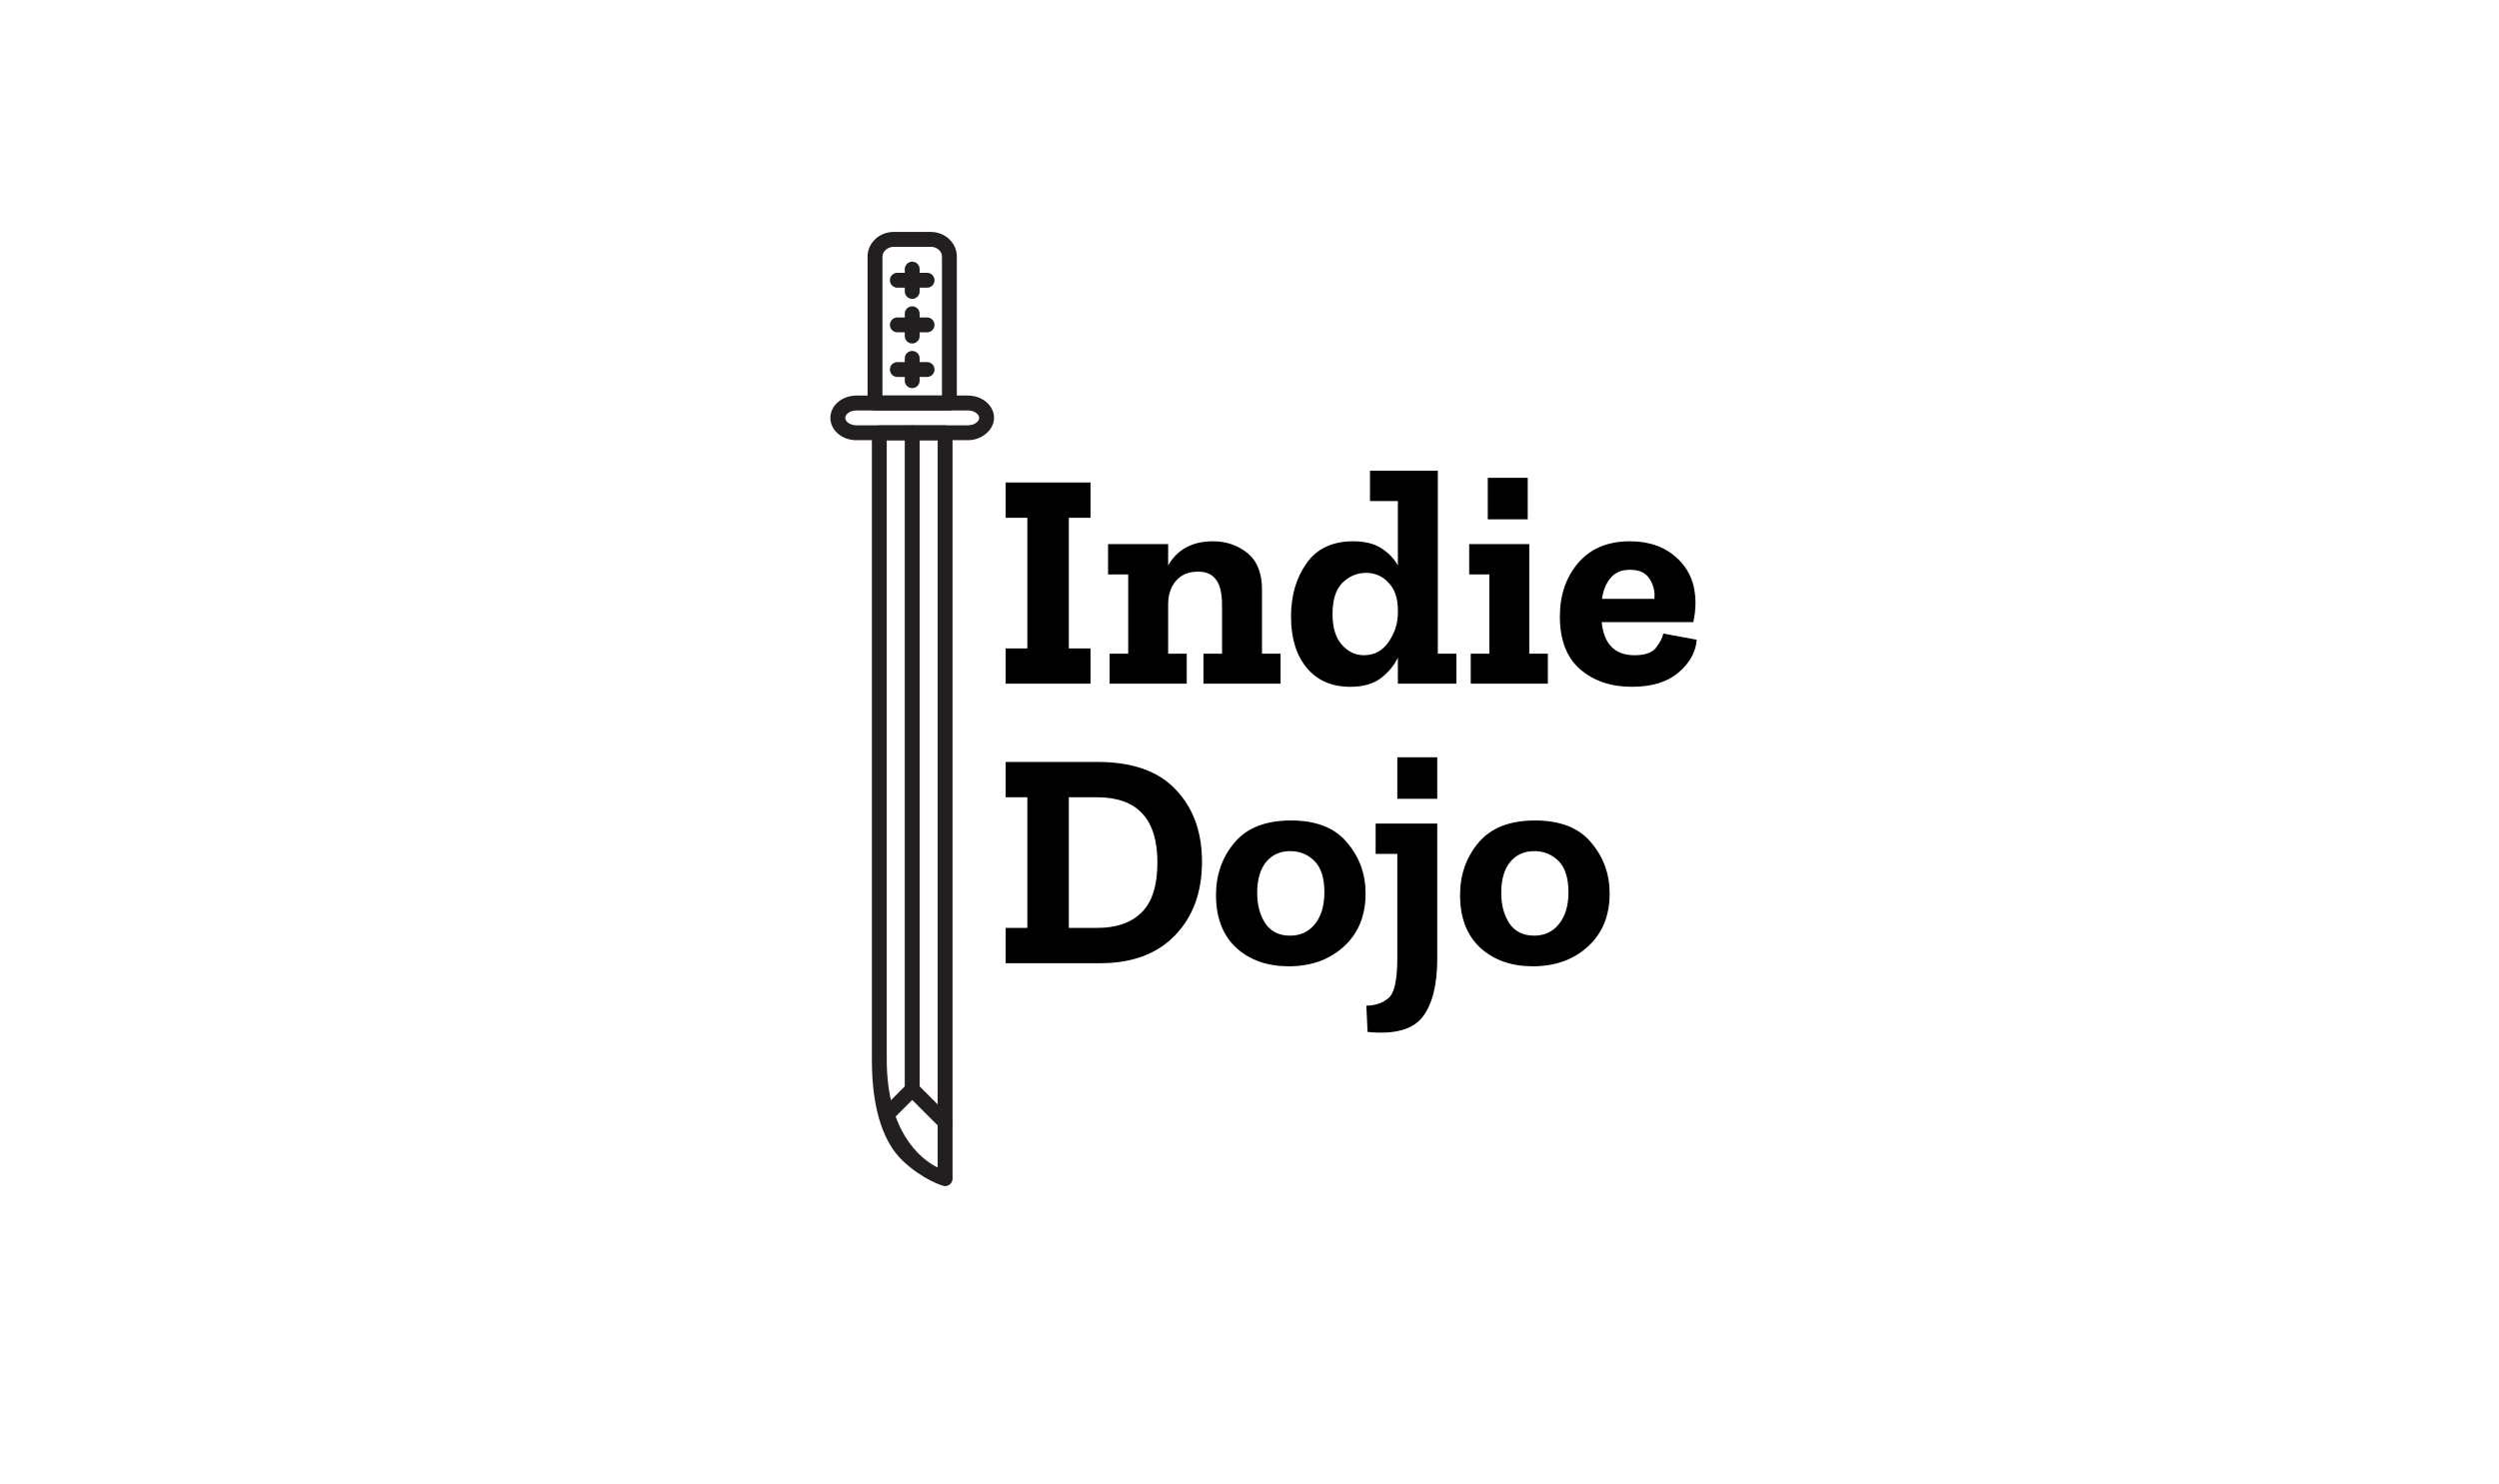 <svg width="581" height="345" viewBox="0 0 581 345" version="1.1" xmlns="http://www.w3.org/2000/svg" xmlns:xlink="http://www.w3.org/1999/xlink">
<title>A</title>
<desc>Created using Figma</desc>
<g id="Canvas" transform="translate(748 -1208)">
<clipPath id="clip-0" clip-rule="evenodd">
<path d="M -748 1208L -167 1208L -167 1553L -748 1553L -748 1208Z" fill="#FFFFFF"/>
</clipPath>
<g id="A" clip-path="url(#clip-0)">
<g id="Group">
<g id="Vector">
<use xlink:href="#path0_fill" transform="matrix(0.707 -0.707 -0.707 -0.707 -529.894 1486.18)" fill="#231F20"/>
</g>
<g id="Vector">
<use xlink:href="#path1_fill" transform="matrix(0.707 -0.707 -0.707 -0.707 -535.918 1463.8)" fill="#231F20"/>
</g>
<g id="Vector">
<use xlink:href="#path2_fill" transform="matrix(0.707 -0.707 -0.707 -0.707 -535.933 1312.8)" fill="#231F20"/>
</g>
<g id="Vector">
<use xlink:href="#path3_fill" transform="matrix(0.707 -0.707 -0.707 -0.707 -535.963 1326.09)" fill="#231F20"/>
</g>
<g id="Vector">
<use xlink:href="#path4_fill" transform="matrix(0.707 -0.707 -0.707 -0.707 -533.46 1476.64)" fill="#231F20"/>
</g>
<g id="Vector">
<use xlink:href="#path5_fill" transform="matrix(0.707 -0.707 -0.707 -0.707 -535.919 1298.98)" fill="#231F20"/>
</g>
<g id="Vector">
<use xlink:href="#path6_fill" transform="matrix(0.707 -0.707 -0.707 -0.707 -535.919 1299.84)" fill="#231F20"/>
</g>
<g id="Vector">
<use xlink:href="#path7_fill" transform="matrix(0.707 -0.707 -0.707 -0.707 -535.918 1288.6)" fill="#231F20"/>
</g>
<g id="Vector">
<use xlink:href="#path8_fill" transform="matrix(0.707 -0.707 -0.707 -0.707 -535.918 1289.46)" fill="#231F20"/>
</g>
<g id="Vector">
<use xlink:href="#path9_fill" transform="matrix(0.707 -0.707 -0.707 -0.707 -535.918 1278.22)" fill="#231F20"/>
</g>
<g id="Vector">
<use xlink:href="#path10_fill" transform="matrix(0.707 -0.707 -0.707 -0.707 -535.919 1279.08)" fill="#231F20"/>
</g>
</g>
<g id="Dojo">
<use xlink:href="#path11_fill" transform="translate(-517 1364)"/>
</g>
<g id="Indie">
<use xlink:href="#path12_fill" transform="translate(-517 1299)"/>
</g>
</g>
</g>
<defs>
<path id="path0_fill" d="M 115.875 136.943C 115.416 136.943 114.975 136.761 114.652 136.436L 11.558 33.341C 2.909 24.693 -0.144 17.403 0.005 11.623C 0.168 5.32 2.41 1.085 2.505 0.911C 2.764 0.43 3.235 0.097 3.776 0.018C 4.318 -0.06 4.863 0.118 5.25 0.506L 127.917 123.173C 128.593 123.849 128.593 124.942 127.917 125.619L 117.099 136.436C 116.774 136.76 116.333 136.943 115.875 136.943ZM 4.632 4.782C 3.058 9.465 2.478 19.369 14.004 30.895L 115.876 132.767L 124.248 124.396L 4.632 4.782Z"/>
<path id="path1_fill" d="M 109.718 111.448C 109.275 111.448 108.832 111.278 108.495 110.941L 0.507 2.953C -0.169 2.277 -0.169 1.184 0.507 0.507C 1.184 -0.169 2.277 -0.169 2.953 0.507L 110.941 108.495C 111.617 109.171 111.617 110.264 110.941 110.941C 110.603 111.278 110.161 111.448 109.718 111.448Z"/>
<path id="path2_fill" d="M 28.546 40.859C 27.034 40.859 25.626 40.285 24.585 39.242L 0.507 15.164C -0.169 14.488 -0.169 13.395 0.507 12.718L 12.739 0.487C 13.388 -0.162 14.536 -0.162 15.185 0.487L 39.263 24.564C 40.365 25.666 40.937 27.152 40.877 28.752C 40.818 30.302 40.164 31.774 39.039 32.9L 32.923 39.017C 31.75 40.188 30.155 40.859 28.546 40.859ZM 4.176 13.941L 27.031 36.796C 27.884 37.647 29.505 37.54 30.477 36.571L 36.592 30.454C 37.099 29.946 37.393 29.295 37.419 28.619C 37.443 27.993 37.228 27.422 36.817 27.009L 13.962 4.156L 4.176 13.941Z"/>
<path id="path3_fill" d="M 4.784 29.575C 3.459 29.575 2.245 29.091 1.365 28.21C 0.347 27.195 -0.139 25.723 0.034 24.171C 0.193 22.744 0.882 21.355 1.975 20.26L 20.324 1.913C 22.604 -0.368 26.316 -0.655 28.276 1.301C 30.298 3.323 30.023 6.888 27.663 9.251L 9.315 27.6C 8.059 28.856 6.407 29.575 4.784 29.575ZM 24.856 3.396C 24.154 3.396 23.373 3.756 22.77 4.359L 4.423 22.706C 3.89 23.239 3.544 23.912 3.473 24.553C 3.44 24.846 3.44 25.392 3.811 25.761C 4.103 26.053 4.501 26.114 4.784 26.114C 5.487 26.114 6.267 25.754 6.871 25.15L 25.217 6.804C 26.193 5.826 26.48 4.397 25.83 3.745C 25.537 3.458 25.14 3.396 24.856 3.396Z"/>
<path id="path4_fill" d="M 9.07 14.275L 1.73 14.275C 0.775 14.275 0 13.502 0 12.546C 0 11.589 0.775 10.816 1.73 10.816L 7.34 10.816L 7.34 1.73C 7.34 0.773 8.115 0 9.07 0C 10.024 0 10.799 0.773 10.799 1.73L 10.799 12.546C 10.799 13.501 10.024 14.275 9.07 14.275Z"/>
<path id="path5_fill" d="M 5.401 7.129C 4.958 7.129 4.515 6.96 4.178 6.622L 0.507 2.953C -0.169 2.277 -0.169 1.184 0.507 0.507C 1.184 -0.169 2.277 -0.169 2.953 0.507L 6.624 4.176C 7.3 4.853 7.3 5.946 6.624 6.622C 6.287 6.96 5.844 7.129 5.401 7.129Z"/>
<path id="path6_fill" d="M 1.73 8.352C 1.287 8.352 0.845 8.183 0.507 7.845C -0.169 7.169 -0.169 6.076 0.507 5.399L 5.401 0.507C 6.077 -0.169 7.171 -0.169 7.847 0.507C 8.523 1.184 8.523 2.277 7.847 2.953L 2.953 7.845C 2.616 8.183 2.173 8.352 1.73 8.352Z"/>
<path id="path7_fill" d="M 5.401 7.131C 4.958 7.131 4.515 6.961 4.178 6.624L 0.507 2.953C -0.169 2.277 -0.169 1.184 0.507 0.507C 1.184 -0.169 2.277 -0.169 2.953 0.507L 6.624 4.178C 7.3 4.854 7.3 5.948 6.624 6.624C 6.287 6.963 5.844 7.131 5.401 7.131Z"/>
<path id="path8_fill" d="M 1.73 8.354C 1.287 8.354 0.845 8.184 0.507 7.847C -0.169 7.171 -0.169 6.077 0.507 5.401L 5.401 0.507C 6.077 -0.169 7.171 -0.169 7.847 0.507C 8.523 1.184 8.523 2.277 7.847 2.953L 2.953 7.847C 2.614 8.184 2.173 8.354 1.73 8.354Z"/>
<path id="path9_fill" d="M 5.401 7.129C 4.958 7.129 4.515 6.96 4.178 6.622L 0.507 2.953C -0.169 2.277 -0.169 1.184 0.507 0.507C 1.184 -0.169 2.277 -0.169 2.953 0.507L 6.624 4.176C 7.3 4.853 7.3 5.946 6.624 6.622C 6.285 6.961 5.842 7.129 5.401 7.129Z"/>
<path id="path10_fill" d="M 1.73 8.352C 1.287 8.352 0.845 8.183 0.507 7.845C -0.169 7.169 -0.169 6.076 0.507 5.399L 5.401 0.507C 6.077 -0.169 7.171 -0.169 7.847 0.507C 8.523 1.184 8.523 2.277 7.847 2.953L 2.953 7.845C 2.616 8.183 2.173 8.352 1.73 8.352Z"/>
<path id="path11_fill" d="M 48.456 44.384C 48.456 51.488 46.368 57.2 42.192 61.52C 38.016 65.84 32.232 68 24.84 68L 2.808 68L 2.808 59.792L 7.848 59.792L 7.848 29.408L 2.808 29.408L 2.808 21.2L 24.264 21.2C 32.28 21.2 38.304 23.336 42.336 27.608C 46.416 31.88 48.456 37.472 48.456 44.384ZM 38.088 44.528C 38.088 34.448 33.408 29.408 24.048 29.408L 17.496 29.408L 17.496 59.792L 24.048 59.792C 28.56 59.792 32.016 58.592 34.416 56.192C 36.864 53.792 38.088 49.904 38.088 44.528ZM 86.489 51.8C 86.489 56.936 84.809 61.04 81.449 64.112C 78.089 67.184 73.817 68.72 68.633 68.72C 63.641 68.72 59.561 67.28 56.393 64.4C 53.273 61.472 51.713 57.392 51.713 52.16C 51.713 47.408 53.153 43.328 56.033 39.92C 58.913 36.512 63.281 34.808 69.137 34.808C 74.993 34.808 79.337 36.512 82.169 39.92C 85.049 43.28 86.489 47.24 86.489 51.8ZM 76.913 51.512C 76.913 48.2 76.145 45.776 74.609 44.24C 73.073 42.704 71.201 41.936 68.993 41.936C 66.593 41.936 64.697 42.8 63.305 44.528C 61.961 46.208 61.289 48.584 61.289 51.656C 61.289 54.44 61.913 56.792 63.161 58.712C 64.457 60.632 66.377 61.592 68.921 61.592C 71.321 61.592 73.241 60.704 74.681 58.928C 76.169 57.104 76.913 54.632 76.913 51.512ZM 93.865 29.768L 93.865 20.12L 103.153 20.12L 103.153 29.768L 93.865 29.768ZM 103.153 66.848C 103.153 72.992 102.025 77.528 99.769 80.456C 97.513 83.432 93.241 84.608 86.953 83.984L 86.665 77.864C 88.633 77.864 90.313 77.312 91.705 76.208C 93.145 75.152 93.865 72.032 93.865 66.848L 93.865 42.584L 88.825 42.584L 88.825 35.528L 103.153 35.528L 103.153 66.848ZM 143.232 51.8C 143.232 56.936 141.552 61.04 138.192 64.112C 134.832 67.184 130.56 68.72 125.376 68.72C 120.384 68.72 116.304 67.28 113.136 64.4C 110.016 61.472 108.456 57.392 108.456 52.16C 108.456 47.408 109.896 43.328 112.776 39.92C 115.656 36.512 120.024 34.808 125.88 34.808C 131.736 34.808 136.08 36.512 138.912 39.92C 141.792 43.28 143.232 47.24 143.232 51.8ZM 133.656 51.512C 133.656 48.2 132.888 45.776 131.352 44.24C 129.816 42.704 127.944 41.936 125.736 41.936C 123.336 41.936 121.44 42.8 120.048 44.528C 118.704 46.208 118.032 48.584 118.032 51.656C 118.032 54.44 118.656 56.792 119.904 58.712C 121.2 60.632 123.12 61.592 125.664 61.592C 128.064 61.592 129.984 60.704 131.424 58.928C 132.912 57.104 133.656 54.632 133.656 51.512Z"/>
<path id="path12_fill" d="M 22.536 68L 2.808 68L 2.808 59.792L 7.848 59.792L 7.848 29.408L 2.808 29.408L 2.808 21.2L 22.536 21.2L 22.536 29.408L 17.496 29.408L 17.496 59.792L 22.536 59.792L 22.536 68ZM 66.723 68L 48.795 68L 48.795 61.016L 53.115 61.016L 53.115 49.712C 53.115 46.928 52.635 44.936 51.675 43.736C 50.763 42.536 49.395 41.936 47.571 41.936C 45.363 41.936 43.659 42.632 42.459 44.024C 41.259 45.368 40.635 47.144 40.587 49.352L 40.587 61.016L 44.907 61.016L 44.907 68L 26.979 68L 26.979 61.016L 31.299 61.016L 31.299 42.584L 26.619 42.584L 26.619 35.528L 40.587 35.528L 40.587 40.496C 42.747 36.752 46.227 34.88 51.027 34.88C 54.099 34.88 56.763 35.792 59.019 37.616C 61.275 39.44 62.403 42.272 62.403 46.112L 62.403 61.016L 66.723 61.016L 66.723 68ZM 107.602 68L 93.994 68L 93.994 61.952C 93.082 63.824 91.738 65.432 89.962 66.776C 88.186 68.072 85.834 68.72 82.906 68.72C 78.634 68.72 75.274 67.256 72.826 64.328C 70.378 61.4 69.154 57.416 69.154 52.376C 69.154 47.528 70.354 43.4 72.754 39.992C 75.154 36.584 78.778 34.88 83.626 34.88C 86.266 34.88 88.426 35.408 90.106 36.464C 91.786 37.52 93.082 38.864 93.994 40.496L 93.994 25.52L 87.514 25.52L 87.514 18.464L 103.282 18.464L 103.282 61.016L 107.602 61.016L 107.602 68ZM 93.994 51.584L 93.994 50.792C 93.994 48.104 93.274 46.016 91.834 44.528C 90.442 42.992 88.69 42.224 86.578 42.224C 84.514 42.224 82.69 42.992 81.106 44.528C 79.57 46.064 78.802 48.488 78.802 51.8C 78.802 54.92 79.522 57.296 80.962 58.928C 82.402 60.56 84.106 61.376 86.074 61.376C 88.522 61.376 90.442 60.344 91.834 58.28C 93.274 56.216 93.994 53.984 93.994 51.584ZM 114.897 29.768L 114.897 20.12L 124.185 20.12L 124.185 29.768L 114.897 29.768ZM 128.865 68L 110.937 68L 110.937 61.016L 115.257 61.016L 115.257 42.584L 110.577 42.584L 110.577 35.528L 124.545 35.528L 124.545 61.016L 128.865 61.016L 128.865 68ZM 163.484 57.776C 163.244 60.656 161.828 63.2 159.236 65.408C 156.644 67.616 153.02 68.72 148.364 68.72C 143.516 68.72 139.508 67.352 136.34 64.616C 133.22 61.88 131.66 57.8 131.66 52.376C 131.66 47.384 133.076 43.232 135.908 39.92C 138.788 36.56 142.796 34.88 147.932 34.88C 152.444 34.88 156.092 36.176 158.876 38.768C 161.708 41.36 163.148 44.768 163.196 48.992C 163.196 50.576 163.028 52.136 162.692 53.672L 141.38 53.672C 141.908 58.808 144.452 61.376 149.012 61.376C 151.508 61.376 153.188 60.776 154.052 59.576C 154.964 58.376 155.516 57.296 155.708 56.336L 163.484 57.776ZM 153.62 48.272C 153.812 46.64 153.452 45.104 152.54 43.664C 151.676 42.224 150.14 41.504 147.932 41.504C 146.012 41.504 144.524 42.128 143.468 43.376C 142.412 44.624 141.74 46.256 141.452 48.272L 153.62 48.272Z"/>
</defs>
</svg>
